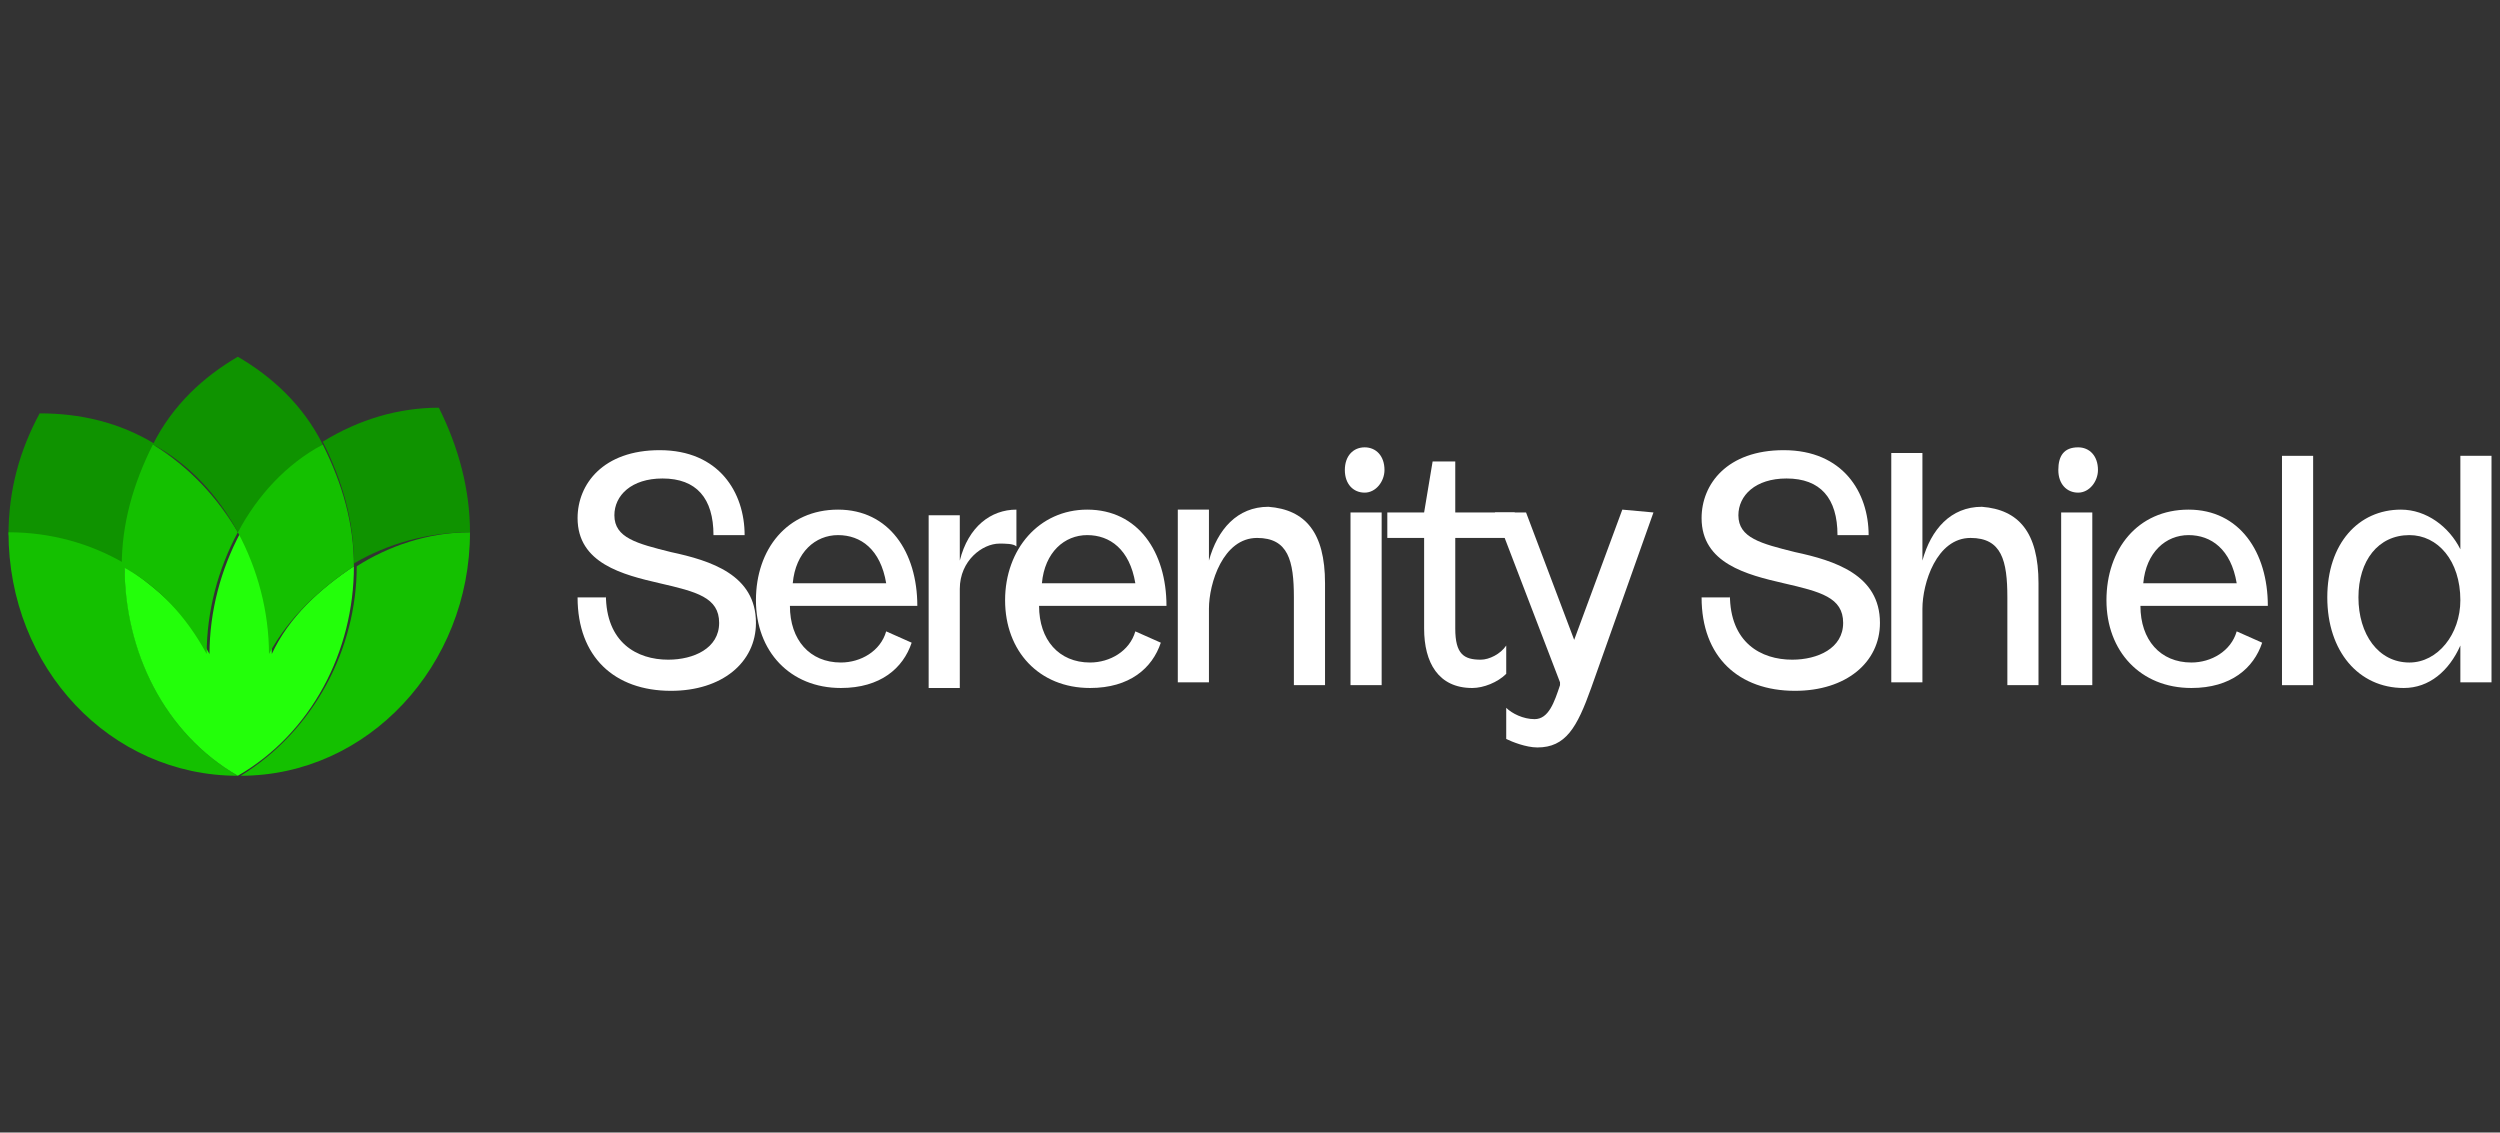 <?xml version="1.0" encoding="utf-8"?>
<!-- Generator: Adobe Illustrator 28.1.0, SVG Export Plug-In . SVG Version: 6.00 Build 0)  -->
<svg version="1.1" id="Camada_1" xmlns="http://www.w3.org/2000/svg" xmlns:xlink="http://www.w3.org/1999/xlink" x="0px" y="0px"
	 viewBox="0 0 88.3 40" style="enable-background:new 0 0 88.3 40;" xml:space="preserve">
<rect x="0" y="0" width="88.3" height="40" fill="#333333" stroke="none"/>
<style type="text/css">
	.st0{fill:#0F9300;}
	.st1{fill:#14C000;}
	.st2{fill:#23FF0A;}
	.st3{fill:#FFFFFF;}
</style>
<g>
	<path class="st0" d="M5.5,15.7c-0.7,1.4-1.1,2.8-1.1,4.3c-1.2-0.7-2.6-1.1-4.1-1.1c0-1.6,0.4-3,1.1-4.3C2.8,14.6,4.2,14.9,5.5,15.7
		z"/>
	<path class="st1" d="M8.4,27.4c-4.5,0-8.1-3.8-8.1-8.6c1.5,0,2.9,0.4,4.1,1.1C4.4,23,5.8,25.9,8.4,27.4z"/>
	<path class="st2" d="M12.5,20c0,3-1.5,5.9-4.1,7.4C5.8,25.9,4.4,23,4.4,20c1.2,0.8,2.3,1.8,3,3.1c0-1.5,0.4-3,1.1-4.3
		c0.7,1.3,1.1,2.8,1.1,4.3C10.2,21.8,11.3,20.8,12.5,20z"/>
	<path class="st1" d="M8.4,18.8c-0.7,1.3-1.1,2.8-1.1,4.3c-0.7-1.3-1.7-2.4-3-3.1c0-1.5,0.4-2.9,1.1-4.3C6.7,16.5,7.7,17.6,8.4,18.8
		z"/>
	<path class="st0" d="M11.4,15.7c-1.3,0.8-2.3,1.9-3,3.1c-0.7-1.3-1.7-2.4-3-3.1c0.7-1.4,1.8-2.4,3-3.1
		C9.6,13.3,10.7,14.3,11.4,15.7z"/>
	<path class="st1" d="M12.5,20c-1.2,0.8-2.3,1.8-3,3.1c0-1.5-0.4-3-1.1-4.3c0.7-1.3,1.7-2.4,3-3.1C12.1,17.1,12.5,18.5,12.5,20z"/>
	<path class="st1" d="M16.6,18.8c0,4.7-3.6,8.6-8.1,8.6c2.6-1.6,4.1-4.5,4.1-7.4C13.7,19.3,15.1,18.8,16.6,18.8z"/>
	<path class="st0" d="M16.6,18.8c-1.5,0-2.9,0.4-4.1,1.1c0-1.5-0.4-2.9-1.1-4.3c1.3-0.8,2.7-1.2,4.1-1.2
		C16.2,15.8,16.6,17.3,16.6,18.8z"/>
	<path class="st3" d="M21.4,21c0,1.7,1.1,2.3,2.2,2.3c0.9,0,1.8-0.4,1.8-1.3c0-0.9-0.8-1.1-2.1-1.4c-1.3-0.3-2.9-0.7-2.9-2.3
		c0-1.2,0.9-2.4,2.9-2.4c2.1,0,3,1.5,3,3h-1.1c0-1.3-0.6-2-1.8-2c-1.1,0-1.7,0.6-1.7,1.3c0,0.8,0.8,1,2,1.3c1.4,0.3,3,0.8,3,2.5
		c0,1.4-1.2,2.4-3,2.4c-2,0-3.3-1.2-3.3-3.3H21.4z"/>
	<path class="st3" d="M29.6,18c1.8,0,2.8,1.5,2.8,3.4h-4.5c0,1.2,0.7,2,1.8,2c0.7,0,1.4-0.4,1.6-1.1l0.9,0.4
		c-0.3,0.9-1.1,1.6-2.5,1.6c-1.8,0-3-1.3-3-3.1S27.8,18,29.6,18z M29.6,18.9c-0.8,0-1.5,0.6-1.6,1.7h3.3
		C31.1,19.4,30.4,18.9,29.6,18.9z"/>
	<path class="st3" d="M35.9,18v1.3c-0.1-0.1-0.4-0.1-0.6-0.1c-0.6,0-1.4,0.6-1.4,1.6v3.5h-1.1v-6.1h1.1v1.6C34.2,18.6,35,18,35.9,18
		z"/>
	<path class="st3" d="M38.4,18c1.8,0,2.8,1.5,2.8,3.4h-4.5c0,1.2,0.7,2,1.8,2c0.7,0,1.4-0.4,1.6-1.1l0.9,0.4
		c-0.3,0.9-1.1,1.6-2.5,1.6c-1.8,0-3-1.3-3-3.1S36.7,18,38.4,18z M38.4,18.9c-0.8,0-1.5,0.6-1.6,1.7h3.3
		C39.9,19.4,39.2,18.9,38.4,18.9z"/>
	<path class="st3" d="M46.8,20.6v3.6h-1.1v-3.1c0-1.3-0.2-2.1-1.3-2.1c-1.2,0-1.7,1.6-1.7,2.5v2.6h-1.1v-6.1h1.1v1.8
		c0.3-1.1,1-1.9,2.1-1.9C46.1,18,46.8,18.8,46.8,20.6L46.8,20.6z"/>
	<path class="st3" d="M48.2,15.8c0.4,0,0.7,0.3,0.7,0.8c0,0.4-0.3,0.8-0.7,0.8c-0.4,0-0.7-0.3-0.7-0.8S47.8,15.8,48.2,15.8z
		 M48.8,18.1v6.1h-1.1v-6.1H48.8z"/>
	<path class="st3" d="M53.2,22.8v1c-0.3,0.3-0.8,0.5-1.2,0.5c-1.2,0-1.7-0.9-1.7-2.1V19H49v-0.9h1.3v0l0.3-1.8h0.8v1.8h2.1V19h-2.1
		v3.2c0,0.9,0.3,1.1,0.9,1.1C52.6,23.3,53,23.1,53.2,22.8L53.2,22.8z"/>
	<path class="st3" d="M58.4,18.1l-2.2,6.2c-0.5,1.4-0.9,2.1-1.9,2.1c-0.4,0-0.9-0.2-1.1-0.3v-1.1c0.2,0.2,0.6,0.4,1,0.4
		c0.5,0,0.7-0.6,0.9-1.2l0-0.1l-2.3-6h1.1l1.7,4.5l1.7-4.6L58.4,18.1L58.4,18.1z"/>
	<path class="st3" d="M61.1,21c0,1.7,1.1,2.3,2.2,2.3c0.9,0,1.8-0.4,1.8-1.3c0-0.9-0.8-1.1-2.1-1.4c-1.3-0.3-2.9-0.7-2.9-2.3
		c0-1.2,0.9-2.4,2.9-2.4c2.1,0,3,1.5,3,3h-1.1c0-1.3-0.6-2-1.8-2c-1.1,0-1.7,0.6-1.7,1.3c0,0.8,0.8,1,2,1.3c1.4,0.3,3,0.8,3,2.5
		c0,1.4-1.2,2.4-3,2.4c-2,0-3.3-1.2-3.3-3.3H61.1z"/>
	<path class="st3" d="M72,20.6v3.6h-1.1v-3.1c0-1.3-0.2-2.1-1.3-2.1c-1.2,0-1.7,1.6-1.7,2.5v2.6h-1.1v-8.1h1.1v3.8
		c0.3-1.1,1-1.9,2.1-1.9C71.3,18,72,18.8,72,20.6L72,20.6z"/>
	<path class="st3" d="M73.4,15.8c0.4,0,0.7,0.3,0.7,0.8c0,0.4-0.3,0.8-0.7,0.8c-0.4,0-0.7-0.3-0.7-0.8S72.9,15.8,73.4,15.8z
		 M73.9,18.1v6.1h-1.1v-6.1H73.9z"/>
	<path class="st3" d="M77.3,18c1.8,0,2.8,1.5,2.8,3.4h-4.5c0,1.2,0.7,2,1.8,2c0.7,0,1.4-0.4,1.6-1.1l0.9,0.4
		c-0.3,0.9-1.1,1.6-2.5,1.6c-1.8,0-3-1.3-3-3.1S75.5,18,77.3,18z M77.3,18.9c-0.8,0-1.5,0.6-1.6,1.7h3.3
		C78.8,19.4,78.1,18.9,77.3,18.9z"/>
	<path class="st3" d="M81.7,16.1v8.1h-1.1v-8.1H81.7z"/>
	<path class="st3" d="M88,16.1v8h-1.1v-1.3c-0.4,0.9-1.1,1.5-2,1.5c-1.6,0-2.7-1.3-2.7-3.2c0-1.9,1.1-3.1,2.6-3.1
		c0.9,0,1.7,0.6,2.1,1.4v-3.3L88,16.1L88,16.1z M86.9,21.2c0-1.4-0.8-2.3-1.8-2.3c-1.1,0-1.8,0.9-1.8,2.2s0.7,2.3,1.8,2.3
		C86.1,23.4,86.9,22.4,86.9,21.2L86.9,21.2z"/>
</g>
</svg>
